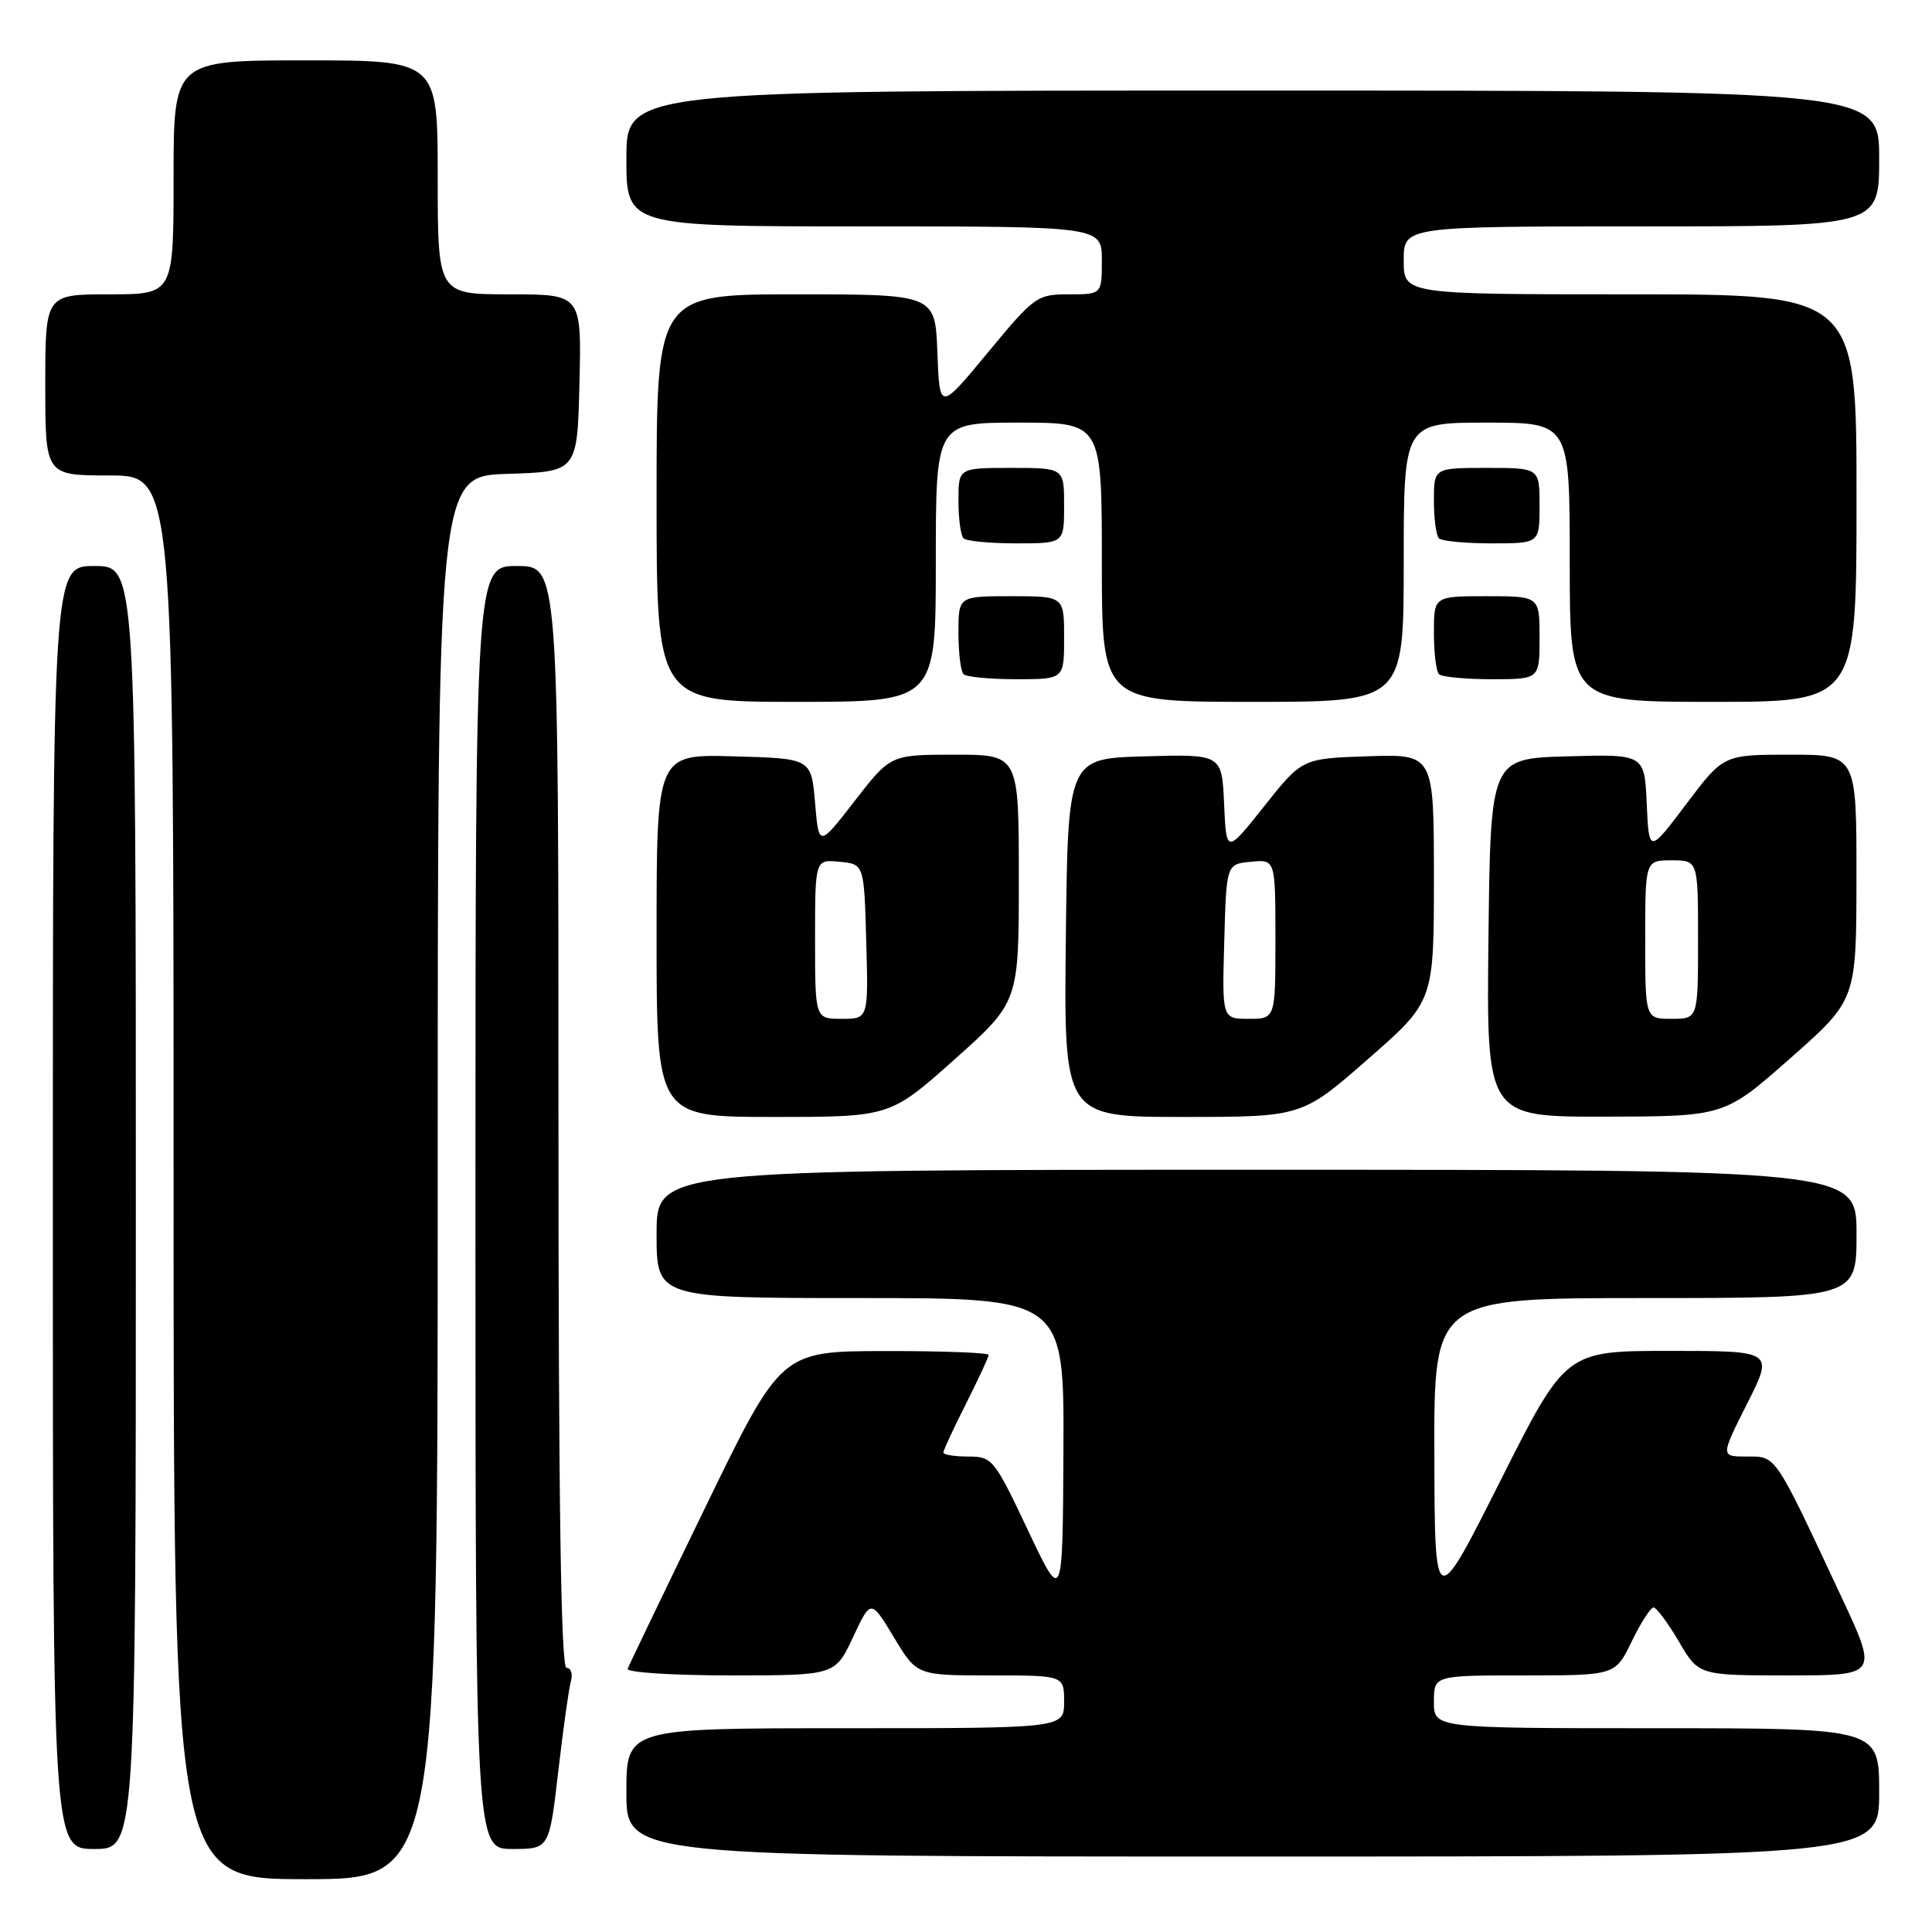 <?xml version="1.0" encoding="UTF-8" standalone="no"?>
<!DOCTYPE svg PUBLIC "-//W3C//DTD SVG 1.1//EN" "http://www.w3.org/Graphics/SVG/1.1/DTD/svg11.dtd" >
<svg xmlns="http://www.w3.org/2000/svg" xmlns:xlink="http://www.w3.org/1999/xlink" version="1.1" viewBox="0 0 256 256">
 <g >
 <path fill="currentColor"
d=" M 58.00 156.04 C 58.00 63.08 58.00 63.08 67.25 62.79 C 76.50 62.50 76.50 62.50 76.78 50.75 C 77.06 39.00 77.06 39.00 67.53 39.00 C 58.00 39.00 58.00 39.00 58.00 23.50 C 58.00 8.00 58.00 8.00 40.50 8.00 C 23.00 8.00 23.00 8.00 23.00 23.50 C 23.00 39.00 23.00 39.00 14.50 39.00 C 6.00 39.00 6.00 39.00 6.00 51.00 C 6.00 63.00 6.00 63.00 14.50 63.00 C 23.00 63.00 23.00 63.00 23.00 156.00 C 23.00 249.00 23.00 249.00 40.50 249.00 C 58.00 249.00 58.00 249.00 58.00 156.04 Z  M 249.00 237.50 C 249.00 229.00 249.00 229.00 219.50 229.00 C 190.00 229.00 190.00 229.00 190.00 225.50 C 190.00 222.00 190.00 222.00 202.01 222.00 C 214.03 222.00 214.03 222.00 216.21 217.50 C 217.41 215.03 218.72 213.00 219.10 213.00 C 219.49 213.00 221.00 215.03 222.45 217.50 C 225.08 222.00 225.08 222.00 236.98 222.00 C 248.87 222.00 248.87 222.00 243.94 211.48 C 235.05 192.48 235.40 193.00 231.47 193.00 C 227.97 193.00 227.97 193.00 231.50 186.00 C 235.03 179.00 235.03 179.00 221.25 179.00 C 207.47 179.00 207.47 179.00 198.79 196.25 C 190.11 213.50 190.11 213.50 190.06 192.75 C 190.00 172.00 190.00 172.00 218.00 172.00 C 246.00 172.00 246.00 172.00 246.00 163.50 C 246.00 155.00 246.00 155.00 166.50 155.00 C 87.00 155.00 87.00 155.00 87.00 163.50 C 87.00 172.00 87.00 172.00 114.00 172.00 C 141.00 172.00 141.00 172.00 140.91 192.25 C 140.81 212.50 140.81 212.50 136.20 202.75 C 131.74 193.32 131.48 193.00 128.30 193.00 C 126.48 193.00 125.00 192.76 125.00 192.47 C 125.00 192.18 126.35 189.27 128.00 186.00 C 129.65 182.73 131.00 179.82 131.00 179.53 C 131.00 179.24 124.81 179.01 117.25 179.02 C 103.50 179.05 103.50 179.05 93.50 199.64 C 88.00 210.96 83.35 220.63 83.17 221.12 C 82.98 221.60 89.09 222.00 96.75 222.00 C 110.66 222.00 110.66 222.00 113.03 216.94 C 115.39 211.89 115.39 211.89 118.44 216.94 C 121.48 222.00 121.48 222.00 131.24 222.00 C 141.00 222.00 141.00 222.00 141.00 225.50 C 141.00 229.00 141.00 229.00 112.00 229.00 C 83.00 229.00 83.00 229.00 83.00 237.50 C 83.00 246.00 83.00 246.00 166.00 246.00 C 249.00 246.00 249.00 246.00 249.00 237.50 Z  M 18.00 160.00 C 18.00 75.00 18.00 75.00 12.50 75.00 C 7.00 75.00 7.00 75.00 7.00 160.00 C 7.00 245.00 7.00 245.00 12.50 245.00 C 18.00 245.00 18.00 245.00 18.00 160.00 Z  M 73.97 234.75 C 74.62 229.11 75.38 223.71 75.65 222.75 C 75.92 221.79 75.65 221.00 75.07 221.00 C 74.32 221.00 74.00 199.07 74.00 148.00 C 74.00 75.00 74.00 75.00 68.50 75.00 C 63.00 75.00 63.00 75.00 63.00 160.00 C 63.00 245.00 63.00 245.00 67.89 245.00 C 72.78 245.00 72.78 245.00 73.97 234.75 Z  M 126.47 140.39 C 135.00 132.77 135.00 132.77 135.00 116.39 C 135.00 100.00 135.00 100.00 126.50 100.00 C 118.00 100.00 118.00 100.00 113.25 106.13 C 108.50 112.26 108.50 112.26 108.00 106.38 C 107.50 100.50 107.50 100.50 97.25 100.22 C 87.00 99.93 87.00 99.93 87.00 123.97 C 87.00 148.00 87.00 148.00 102.47 148.00 C 117.93 148.00 117.93 148.00 126.47 140.39 Z  M 181.26 140.34 C 190.00 132.69 190.00 132.69 190.00 116.31 C 190.00 99.92 190.00 99.92 181.27 100.21 C 172.54 100.50 172.54 100.50 167.52 106.82 C 162.50 113.14 162.50 113.14 162.20 106.54 C 161.91 99.93 161.91 99.93 151.70 100.22 C 141.50 100.50 141.50 100.50 141.23 124.25 C 140.96 148.00 140.96 148.00 156.74 148.00 C 172.51 148.00 172.51 148.00 181.26 140.34 Z  M 237.24 140.21 C 245.98 132.50 245.98 132.50 245.99 116.25 C 246.00 100.00 246.00 100.00 237.19 100.00 C 228.37 100.00 228.37 100.00 223.44 106.54 C 218.50 113.09 218.50 113.09 218.20 106.51 C 217.91 99.93 217.91 99.93 207.70 100.22 C 197.50 100.50 197.50 100.50 197.23 124.25 C 196.96 148.00 196.96 148.00 212.73 147.96 C 228.50 147.93 228.50 147.93 237.24 140.21 Z  M 124.00 74.50 C 124.00 56.00 124.00 56.00 135.00 56.00 C 146.00 56.00 146.00 56.00 146.00 74.50 C 146.00 93.00 146.00 93.00 166.00 93.00 C 186.00 93.00 186.00 93.00 186.00 74.50 C 186.00 56.00 186.00 56.00 197.00 56.00 C 208.00 56.00 208.00 56.00 208.00 74.50 C 208.00 93.00 208.00 93.00 227.00 93.00 C 246.00 93.00 246.00 93.00 246.00 66.00 C 246.00 39.00 246.00 39.00 216.00 39.00 C 186.00 39.00 186.00 39.00 186.00 34.50 C 186.00 30.00 186.00 30.00 217.50 30.00 C 249.00 30.00 249.00 30.00 249.00 21.00 C 249.00 12.00 249.00 12.00 166.00 12.00 C 83.00 12.00 83.00 12.00 83.00 21.00 C 83.00 30.00 83.00 30.00 114.50 30.00 C 146.00 30.00 146.00 30.00 146.00 34.50 C 146.00 39.00 146.00 39.00 141.63 39.00 C 137.41 39.00 137.07 39.25 130.88 46.73 C 124.50 54.45 124.50 54.45 124.21 46.73 C 123.92 39.00 123.92 39.00 105.46 39.00 C 87.00 39.00 87.00 39.00 87.00 66.00 C 87.00 93.00 87.00 93.00 105.50 93.00 C 124.00 93.00 124.00 93.00 124.00 74.50 Z  M 141.00 84.50 C 141.00 79.00 141.00 79.00 134.00 79.00 C 127.00 79.00 127.00 79.00 127.00 83.83 C 127.00 86.49 127.30 88.97 127.67 89.33 C 128.03 89.70 131.18 90.00 134.67 90.00 C 141.00 90.00 141.00 90.00 141.00 84.50 Z  M 204.00 84.50 C 204.00 79.00 204.00 79.00 197.00 79.00 C 190.00 79.00 190.00 79.00 190.00 83.83 C 190.00 86.49 190.30 88.97 190.67 89.33 C 191.03 89.70 194.18 90.00 197.67 90.00 C 204.00 90.00 204.00 90.00 204.00 84.50 Z  M 141.00 67.00 C 141.00 62.00 141.00 62.00 134.00 62.00 C 127.00 62.00 127.00 62.00 127.00 66.33 C 127.00 68.72 127.30 70.97 127.67 71.33 C 128.03 71.70 131.18 72.00 134.67 72.00 C 141.00 72.00 141.00 72.00 141.00 67.00 Z  M 204.00 67.00 C 204.00 62.00 204.00 62.00 197.00 62.00 C 190.00 62.00 190.00 62.00 190.00 66.33 C 190.00 68.72 190.30 70.97 190.67 71.33 C 191.03 71.70 194.18 72.00 197.67 72.00 C 204.00 72.00 204.00 72.00 204.00 67.00 Z  M 108.00 124.44 C 108.00 113.87 108.00 113.87 111.25 114.19 C 114.50 114.50 114.50 114.50 114.78 124.75 C 115.07 135.00 115.07 135.00 111.53 135.00 C 108.00 135.00 108.00 135.00 108.00 124.44 Z  M 162.22 124.75 C 162.50 114.50 162.50 114.50 165.75 114.19 C 169.00 113.87 169.00 113.87 169.00 124.44 C 169.00 135.00 169.00 135.00 165.47 135.00 C 161.93 135.00 161.93 135.00 162.22 124.75 Z  M 218.00 124.50 C 218.00 114.00 218.00 114.00 221.50 114.00 C 225.00 114.00 225.00 114.00 225.00 124.50 C 225.00 135.00 225.00 135.00 221.50 135.00 C 218.00 135.00 218.00 135.00 218.00 124.50 Z "/>
</g>
</svg>